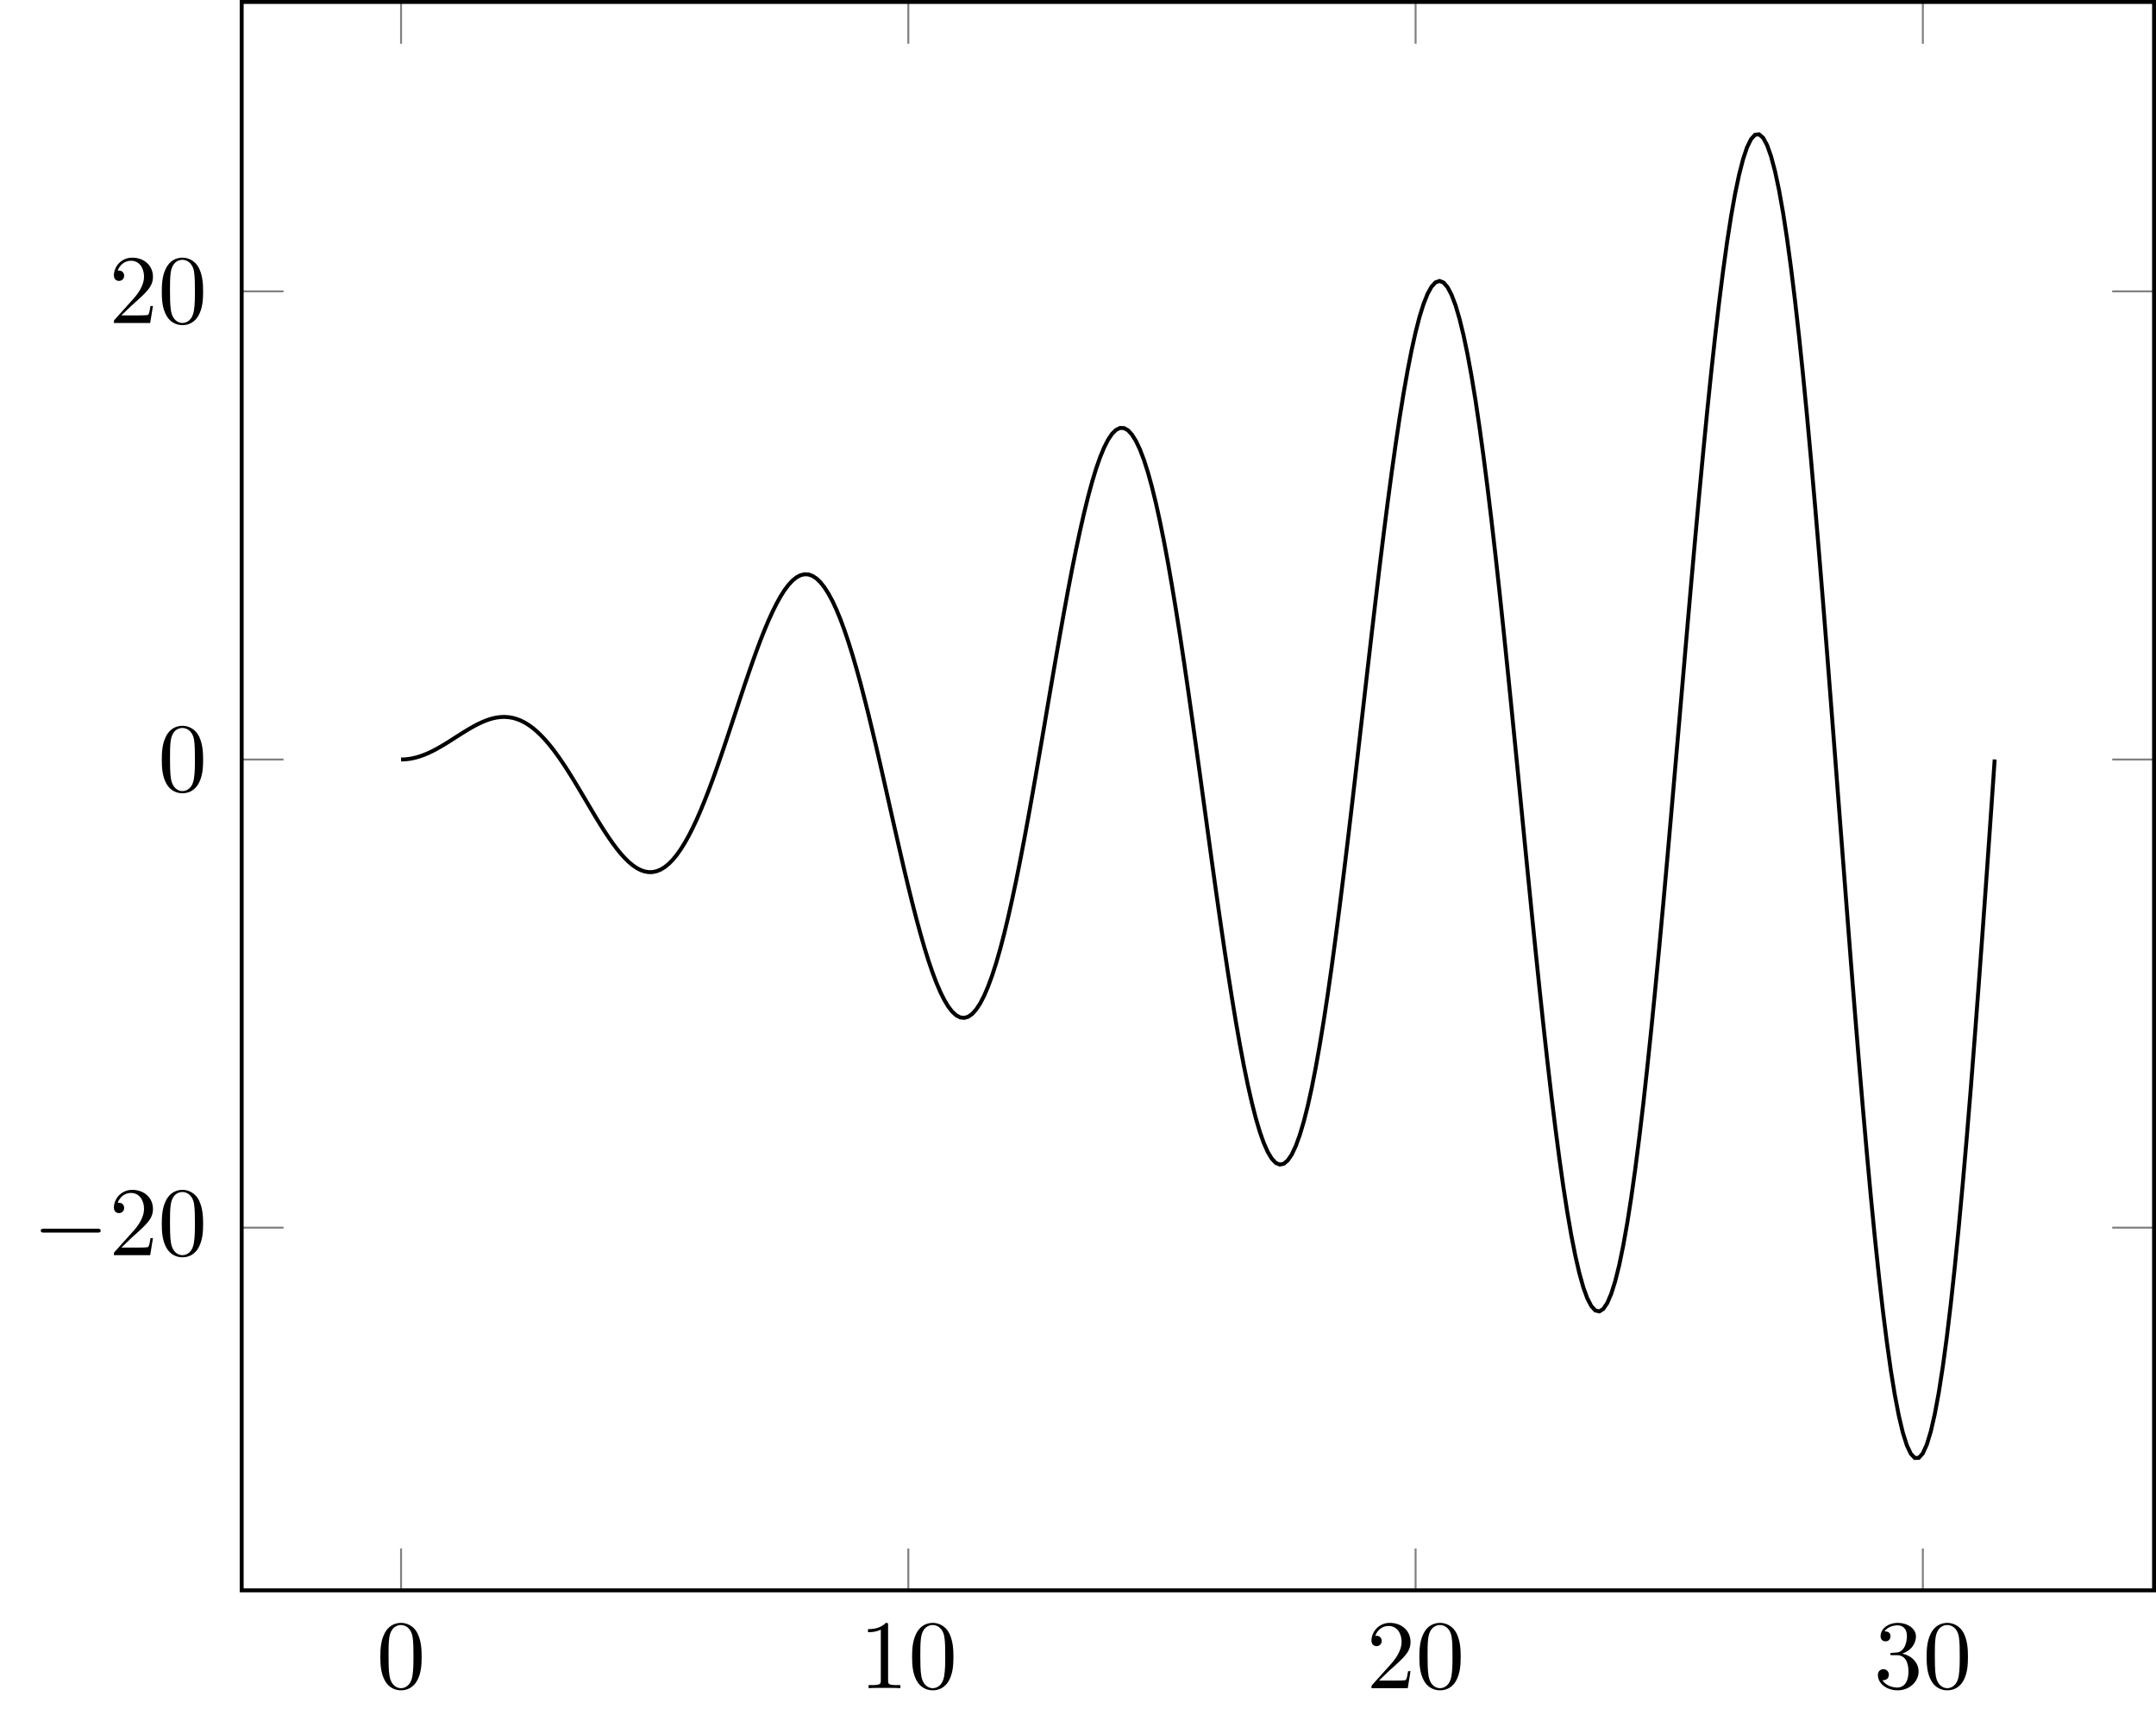<svg xmlns="http://www.w3.org/2000/svg" xmlns:xlink="http://www.w3.org/1999/xlink" width="328.531pt" height="262.277pt" viewBox="0 0 328.531 262.277" version="1.1">
<defs>
<g>
<symbol overflow="visible" id="glyph0-0">
<path style="stroke:none;" d=""/>
</symbol>
<symbol overflow="visible" id="glyph0-1">
<path style="stroke:none;" d="M 6.875 -4.781 C 6.875 -5.969 6.797 -7.172 6.281 -8.281 C 5.594 -9.703 4.359 -9.953 3.734 -9.953 C 2.844 -9.953 1.75 -9.562 1.141 -8.172 C 0.656 -7.141 0.578 -5.969 0.578 -4.781 C 0.578 -3.656 0.641 -2.312 1.25 -1.188 C 1.891 0.031 2.984 0.328 3.719 0.328 C 4.531 0.328 5.656 0.016 6.312 -1.406 C 6.797 -2.438 6.875 -3.594 6.875 -4.781 Z M 3.719 0 C 3.141 0 2.25 -0.375 1.984 -1.812 C 1.828 -2.703 1.828 -4.078 1.828 -4.953 C 1.828 -5.922 1.828 -6.906 1.938 -7.703 C 2.219 -9.484 3.344 -9.625 3.719 -9.625 C 4.219 -9.625 5.203 -9.344 5.484 -7.875 C 5.625 -7.031 5.625 -5.906 5.625 -4.953 C 5.625 -3.844 5.625 -2.828 5.469 -1.859 C 5.25 -0.453 4.391 0 3.719 0 Z M 3.719 0 "/>
</symbol>
<symbol overflow="visible" id="glyph0-2">
<path style="stroke:none;" d="M 4.391 -9.562 C 4.391 -9.922 4.391 -9.953 4.047 -9.953 C 3.125 -9 1.812 -9 1.328 -9 L 1.328 -8.531 C 1.625 -8.531 2.516 -8.531 3.281 -8.922 L 3.281 -1.188 C 3.281 -0.641 3.234 -0.469 1.891 -0.469 L 1.422 -0.469 L 1.422 0 C 1.938 -0.047 3.234 -0.047 3.844 -0.047 C 4.438 -0.047 5.734 -0.047 6.266 0 L 6.266 -0.469 L 5.781 -0.469 C 4.438 -0.469 4.391 -0.625 4.391 -1.188 Z M 4.391 -9.562 "/>
</symbol>
<symbol overflow="visible" id="glyph0-3">
<path style="stroke:none;" d="M 1.891 -1.156 L 3.484 -2.688 C 5.812 -4.75 6.703 -5.562 6.703 -7.047 C 6.703 -8.75 5.359 -9.953 3.547 -9.953 C 1.859 -9.953 0.75 -8.578 0.75 -7.25 C 0.75 -6.406 1.5 -6.406 1.531 -6.406 C 1.797 -6.406 2.312 -6.594 2.312 -7.203 C 2.312 -7.594 2.047 -7.984 1.531 -7.984 C 1.406 -7.984 1.375 -7.984 1.328 -7.969 C 1.672 -8.938 2.484 -9.484 3.344 -9.484 C 4.703 -9.484 5.344 -8.281 5.344 -7.047 C 5.344 -5.859 4.594 -4.672 3.781 -3.75 L 0.906 -0.547 C 0.75 -0.391 0.75 -0.359 0.75 0 L 6.281 0 L 6.703 -2.594 L 6.328 -2.594 C 6.266 -2.156 6.156 -1.5 6 -1.266 C 5.906 -1.156 4.922 -1.156 4.578 -1.156 Z M 1.891 -1.156 "/>
</symbol>
<symbol overflow="visible" id="glyph0-4">
<path style="stroke:none;" d="M 4.328 -5.266 C 5.562 -5.656 6.422 -6.703 6.422 -7.891 C 6.422 -9.109 5.109 -9.953 3.672 -9.953 C 2.172 -9.953 1.031 -9.047 1.031 -7.922 C 1.031 -7.422 1.359 -7.141 1.797 -7.141 C 2.25 -7.141 2.547 -7.469 2.547 -7.906 C 2.547 -8.656 1.859 -8.656 1.625 -8.656 C 2.094 -9.375 3.078 -9.578 3.609 -9.578 C 4.234 -9.578 5.047 -9.25 5.047 -7.906 C 5.047 -7.719 5.016 -6.859 4.625 -6.203 C 4.188 -5.484 3.672 -5.438 3.297 -5.422 C 3.188 -5.406 2.828 -5.375 2.719 -5.375 C 2.594 -5.359 2.5 -5.344 2.5 -5.203 C 2.5 -5.031 2.594 -5.031 2.859 -5.031 L 3.516 -5.031 C 4.734 -5.031 5.281 -4.016 5.281 -2.547 C 5.281 -0.516 4.25 -0.094 3.594 -0.094 C 2.953 -0.094 1.844 -0.344 1.312 -1.219 C 1.844 -1.156 2.297 -1.484 2.297 -2.047 C 2.297 -2.578 1.891 -2.891 1.469 -2.891 C 1.109 -2.891 0.625 -2.672 0.625 -2.016 C 0.625 -0.656 2.016 0.328 3.641 0.328 C 5.469 0.328 6.828 -1.031 6.828 -2.547 C 6.828 -3.781 5.891 -4.938 4.328 -5.266 Z M 4.328 -5.266 "/>
</symbol>
<symbol overflow="visible" id="glyph1-0">
<path style="stroke:none;" d=""/>
</symbol>
<symbol overflow="visible" id="glyph1-1">
<path style="stroke:none;" d="M 9.844 -3.438 C 10.094 -3.438 10.359 -3.438 10.359 -3.734 C 10.359 -4.031 10.094 -4.031 9.844 -4.031 L 1.766 -4.031 C 1.516 -4.031 1.234 -4.031 1.234 -3.734 C 1.234 -3.438 1.516 -3.438 1.766 -3.438 Z M 9.844 -3.438 "/>
</symbol>
</g>
<clipPath id="clip1">
  <path d="M 36 44 L 328.531 44 L 328.531 188 L 36 188 Z M 36 44 "/>
</clipPath>
<clipPath id="clip2">
  <path d="M 36 0 L 328.531 0 L 328.531 243 L 36 243 Z M 36 0 "/>
</clipPath>
</defs>
<g id="surface1">
<path style="fill:none;stroke-width:0.199;stroke-linecap:butt;stroke-linejoin:miter;stroke:rgb(50%,50%,50%);stroke-opacity:1;stroke-miterlimit:10;" d="M 0 -13.451 L 0 -9.198 M 51.531 -13.451 L 51.531 -9.198 M 103.063 -13.451 L 103.063 -9.198 M 154.594 -13.451 L 154.594 -9.198 M 0 147.942 L 0 143.692 M 51.531 147.942 L 51.531 143.692 M 103.063 147.942 L 103.063 143.692 M 154.594 147.942 L 154.594 143.692 " transform="matrix(1.5,0,0,-1.5,61.113,222.21)"/>
<g clip-path="url(#clip1)" clip-rule="nonzero">
<path style="fill:none;stroke-width:0.199;stroke-linecap:butt;stroke-linejoin:miter;stroke:rgb(50%,50%,50%);stroke-opacity:1;stroke-miterlimit:10;" d="M -16.19 23.403 L -11.937 23.403 M -16.19 70.968 L -11.937 70.968 M -16.19 118.536 L -11.937 118.536 M 178.081 23.403 L 173.831 23.403 M 178.081 70.968 L 173.831 70.968 M 178.081 118.536 L 173.831 118.536 " transform="matrix(1.5,0,0,-1.5,61.113,222.21)"/>
</g>
<g clip-path="url(#clip2)" clip-rule="nonzero">
<path style="fill:none;stroke-width:0.399;stroke-linecap:butt;stroke-linejoin:miter;stroke:rgb(0%,0%,0%);stroke-opacity:1;stroke-miterlimit:10;" d="M -16.19 -13.451 L -16.19 147.942 L 178.081 147.942 L 178.081 -13.451 Z M -16.19 -13.451 " transform="matrix(1.5,0,0,-1.5,61.113,222.21)"/>
</g>
<g style="fill:rgb(0%,0%,0%);fill-opacity:1;">
  <use xlink:href="#glyph0-1" x="57.377" y="257.296"/>
</g>
<g style="fill:rgb(0%,0%,0%);fill-opacity:1;">
  <use xlink:href="#glyph0-2" x="130.936" y="257.296"/>
  <use xlink:href="#glyph0-1" x="138.408" y="257.296"/>
</g>
<g style="fill:rgb(0%,0%,0%);fill-opacity:1;">
  <use xlink:href="#glyph0-3" x="208.233" y="257.296"/>
  <use xlink:href="#glyph0-1" x="215.705" y="257.296"/>
</g>
<g style="fill:rgb(0%,0%,0%);fill-opacity:1;">
  <use xlink:href="#glyph0-4" x="285.529" y="257.296"/>
  <use xlink:href="#glyph0-1" x="293.001" y="257.296"/>
</g>
<g style="fill:rgb(0%,0%,0%);fill-opacity:1;">
  <use xlink:href="#glyph1-1" x="4.981" y="191.3"/>
</g>
<g style="fill:rgb(0%,0%,0%);fill-opacity:1;">
  <use xlink:href="#glyph0-3" x="16.604" y="191.3"/>
  <use xlink:href="#glyph0-1" x="24.075" y="191.3"/>
</g>
<g style="fill:rgb(0%,0%,0%);fill-opacity:1;">
  <use xlink:href="#glyph0-1" x="24.076" y="120.573"/>
</g>
<g style="fill:rgb(0%,0%,0%);fill-opacity:1;">
  <use xlink:href="#glyph0-3" x="16.604" y="49.224"/>
  <use xlink:href="#glyph0-1" x="24.075" y="49.224"/>
</g>
<path style="fill:none;stroke-width:0.399;stroke-linecap:butt;stroke-linejoin:miter;stroke:rgb(0%,0%,0%);stroke-opacity:1;stroke-miterlimit:10;" d="M 0 70.968 L 0.406 70.984 L 0.813 71.028 L 1.216 71.101 L 1.623 71.2 L 2.029 71.328 L 2.435 71.481 L 2.841 71.656 L 3.245 71.851 L 3.651 72.067 L 4.057 72.297 L 4.464 72.539 L 4.87 72.791 L 5.274 73.049 L 5.68 73.31 L 6.086 73.567 L 6.492 73.823 L 6.899 74.067 L 7.302 74.299 L 7.709 74.518 L 8.115 74.713 L 8.521 74.888 L 8.927 75.036 L 9.331 75.153 L 9.737 75.237 L 10.143 75.286 L 10.55 75.297 L 10.956 75.265 L 11.36 75.195 L 11.766 75.078 L 12.172 74.919 L 12.578 74.713 L 12.985 74.461 L 13.391 74.164 L 13.794 73.823 L 14.201 73.435 L 14.607 73.008 L 15.013 72.539 L 15.419 72.031 L 15.823 71.487 L 16.229 70.911 L 16.636 70.304 L 17.042 69.674 L 17.448 69.023 L 17.852 68.356 L 18.258 67.677 L 19.07 66.302 L 19.477 65.617 L 19.88 64.942 L 20.287 64.284 L 20.693 63.646 L 21.099 63.034 L 21.505 62.453 L 21.909 61.911 L 22.315 61.411 L 22.722 60.961 L 23.128 60.562 L 23.534 60.224 L 23.938 59.945 L 24.344 59.734 L 24.75 59.593 L 25.156 59.526 L 25.563 59.534 L 25.969 59.62 L 26.373 59.786 L 26.779 60.031 L 27.185 60.359 L 27.591 60.768 L 27.998 61.26 L 28.401 61.83 L 28.807 62.476 L 29.214 63.2 L 29.62 63.995 L 30.026 64.859 L 30.43 65.786 L 30.836 66.776 L 31.242 67.817 L 31.649 68.906 L 32.055 70.039 L 32.459 71.205 L 32.865 72.401 L 33.271 73.617 L 33.677 74.843 L 34.084 76.078 L 34.487 77.304 L 34.893 78.523 L 35.3 79.718 L 35.706 80.885 L 36.112 82.013 L 36.516 83.096 L 36.922 84.122 L 37.328 85.088 L 37.735 85.981 L 38.141 86.799 L 38.544 87.528 L 38.951 88.169 L 39.357 88.708 L 39.763 89.148 L 40.169 89.476 L 40.576 89.692 L 40.979 89.791 L 41.386 89.771 L 41.792 89.627 L 42.198 89.364 L 42.604 88.974 L 43.008 88.463 L 43.414 87.828 L 43.821 87.075 L 44.227 86.2 L 44.633 85.216 L 45.037 84.12 L 45.443 82.919 L 45.849 81.622 L 46.255 80.231 L 46.662 78.758 L 47.065 77.208 L 47.472 75.591 L 47.878 73.916 L 48.284 72.195 L 48.69 70.44 L 49.094 68.653 L 49.5 66.854 L 49.906 65.052 L 50.313 63.258 L 50.719 61.481 L 51.123 59.739 L 51.529 58.039 L 51.935 56.396 L 52.341 54.82 L 52.748 53.32 L 53.151 51.911 L 53.557 50.601 L 53.964 49.401 L 54.37 48.32 L 54.776 47.364 L 55.182 46.547 L 55.586 45.872 L 55.992 45.346 L 56.399 44.974 L 56.805 44.763 L 57.211 44.716 L 57.615 44.833 L 58.021 45.117 L 58.427 45.57 L 58.834 46.19 L 59.24 46.976 L 59.643 47.927 L 60.05 49.034 L 60.456 50.294 L 60.862 51.703 L 61.268 53.255 L 61.672 54.937 L 62.078 56.742 L 62.485 58.664 L 62.891 60.687 L 63.297 62.802 L 63.701 64.995 L 64.107 67.252 L 64.513 69.565 L 64.919 71.914 L 65.326 74.286 L 65.729 76.669 L 66.136 79.044 L 66.542 81.398 L 66.948 83.716 L 67.354 85.979 L 67.758 88.177 L 68.164 90.294 L 68.57 92.312 L 68.977 94.221 L 69.383 96.005 L 69.789 97.653 L 70.193 99.151 L 70.599 100.492 L 71.005 101.659 L 71.412 102.648 L 71.818 103.448 L 72.222 104.054 L 72.628 104.455 L 73.034 104.656 L 73.44 104.643 L 73.847 104.419 L 74.25 103.979 L 74.656 103.33 L 75.063 102.471 L 75.469 101.403 L 75.875 100.133 L 76.279 98.664 L 76.685 97.008 L 77.091 95.169 L 77.498 93.156 L 77.904 90.987 L 78.307 88.669 L 78.714 86.213 L 79.12 83.635 L 79.526 80.953 L 79.932 78.182 L 80.336 75.336 L 80.742 72.435 L 81.149 69.495 L 81.555 66.534 L 81.961 63.57 L 82.365 60.625 L 82.771 57.713 L 83.177 54.859 L 83.584 52.075 L 83.99 49.385 L 84.396 46.804 L 84.8 44.349 L 85.206 42.039 L 85.612 39.885 L 86.018 37.906 L 86.425 36.117 L 86.828 34.531 L 87.235 33.153 L 87.641 32.005 L 88.047 31.088 L 88.453 30.414 L 88.857 29.984 L 89.263 29.812 L 89.669 29.893 L 90.076 30.234 L 90.482 30.833 L 90.886 31.687 L 91.292 32.797 L 91.698 34.156 L 92.104 35.755 L 92.511 37.591 L 92.914 39.651 L 93.32 41.927 L 93.727 44.403 L 94.133 47.067 L 94.539 49.903 L 94.943 52.898 L 95.349 56.031 L 95.755 59.281 L 96.162 62.635 L 96.568 66.07 L 96.974 69.562 L 97.378 73.093 L 97.784 76.64 L 98.19 80.182 L 98.597 83.698 L 99.003 87.161 L 99.406 90.552 L 99.813 93.846 L 100.219 97.026 L 100.625 100.067 L 101.031 102.953 L 101.435 105.661 L 101.841 108.174 L 102.248 110.476 L 102.654 112.547 L 103.06 114.375 L 103.464 115.948 L 103.87 117.25 L 104.276 118.273 L 104.682 119.01 L 105.089 119.45 L 105.492 119.593 L 105.899 119.432 L 106.305 118.968 L 106.711 118.198 L 107.117 117.13 L 107.521 115.76 L 107.927 114.106 L 108.334 112.166 L 108.74 109.955 L 109.146 107.484 L 109.55 104.768 L 109.956 101.82 L 110.362 98.659 L 110.768 95.297 L 111.175 91.76 L 111.581 88.07 L 111.985 84.245 L 112.391 80.307 L 112.797 76.284 L 113.203 72.2 L 113.61 68.078 L 114.013 63.945 L 114.419 59.825 L 114.826 55.747 L 115.232 51.731 L 115.638 47.812 L 116.042 44.008 L 116.448 40.343 L 116.854 36.846 L 117.261 33.539 L 117.667 30.44 L 118.07 27.573 L 118.477 24.958 L 118.883 22.612 L 119.289 20.552 L 119.695 18.791 L 120.099 17.346 L 120.505 16.224 L 120.912 15.437 L 121.318 14.989 L 121.724 14.89 L 122.128 15.14 L 122.534 15.739 L 122.94 16.687 L 123.347 17.981 L 123.753 19.612 L 124.156 21.575 L 124.563 23.859 L 124.969 26.453 L 125.375 29.338 L 125.781 32.505 L 126.188 35.929 L 126.591 39.599 L 126.998 43.484 L 127.404 47.567 L 127.81 51.82 L 128.216 56.224 L 128.62 60.745 L 129.026 65.356 L 129.432 70.034 L 129.839 74.745 L 130.245 79.463 L 130.649 84.159 L 131.055 88.802 L 131.461 93.362 L 131.867 97.81 L 132.274 102.12 L 132.677 106.26 L 133.084 110.205 L 133.49 113.929 L 133.896 117.411 L 134.302 120.625 L 134.706 123.547 L 135.112 126.159 L 135.518 128.442 L 135.925 130.383 L 136.331 131.963 L 136.735 133.174 L 137.141 134.002 L 137.547 134.445 L 137.953 134.494 L 138.36 134.146 L 138.766 133.406 L 139.169 132.268 L 139.576 130.744 L 139.982 128.836 L 140.388 126.56 L 140.794 123.922 L 141.198 120.94 L 141.604 117.63 L 142.011 114.01 L 142.417 110.099 L 142.823 105.924 L 143.227 101.505 L 143.633 96.875 L 144.039 92.054 L 144.446 87.073 L 144.852 81.966 L 145.255 76.763 L 145.662 71.492 L 146.068 66.19 L 146.474 60.89 L 146.88 55.622 L 147.284 50.419 L 147.69 45.315 L 148.097 40.343 L 148.503 35.536 L 148.909 30.922 L 149.313 26.531 L 149.719 22.396 L 150.125 18.539 L 150.531 14.987 L 150.938 11.768 L 151.341 8.896 L 151.748 6.398 L 152.154 4.286 L 152.56 2.58 L 152.966 1.291 L 153.373 0.427 L 153.776 -0 L 154.182 0.013 L 154.589 0.463 L 154.995 1.359 L 155.401 2.692 L 155.805 4.458 L 156.211 6.646 L 156.617 9.247 L 157.024 12.245 L 157.43 15.625 L 157.834 19.364 L 158.24 23.445 L 158.646 27.846 L 159.052 32.536 L 159.459 37.487 L 159.862 42.677 L 160.268 48.065 L 160.675 53.625 L 161.081 59.32 L 161.487 65.114 L 161.891 70.976 " transform="matrix(1.5,0,0,-1.5,61.113,222.21)"/>
</g>
</svg>
